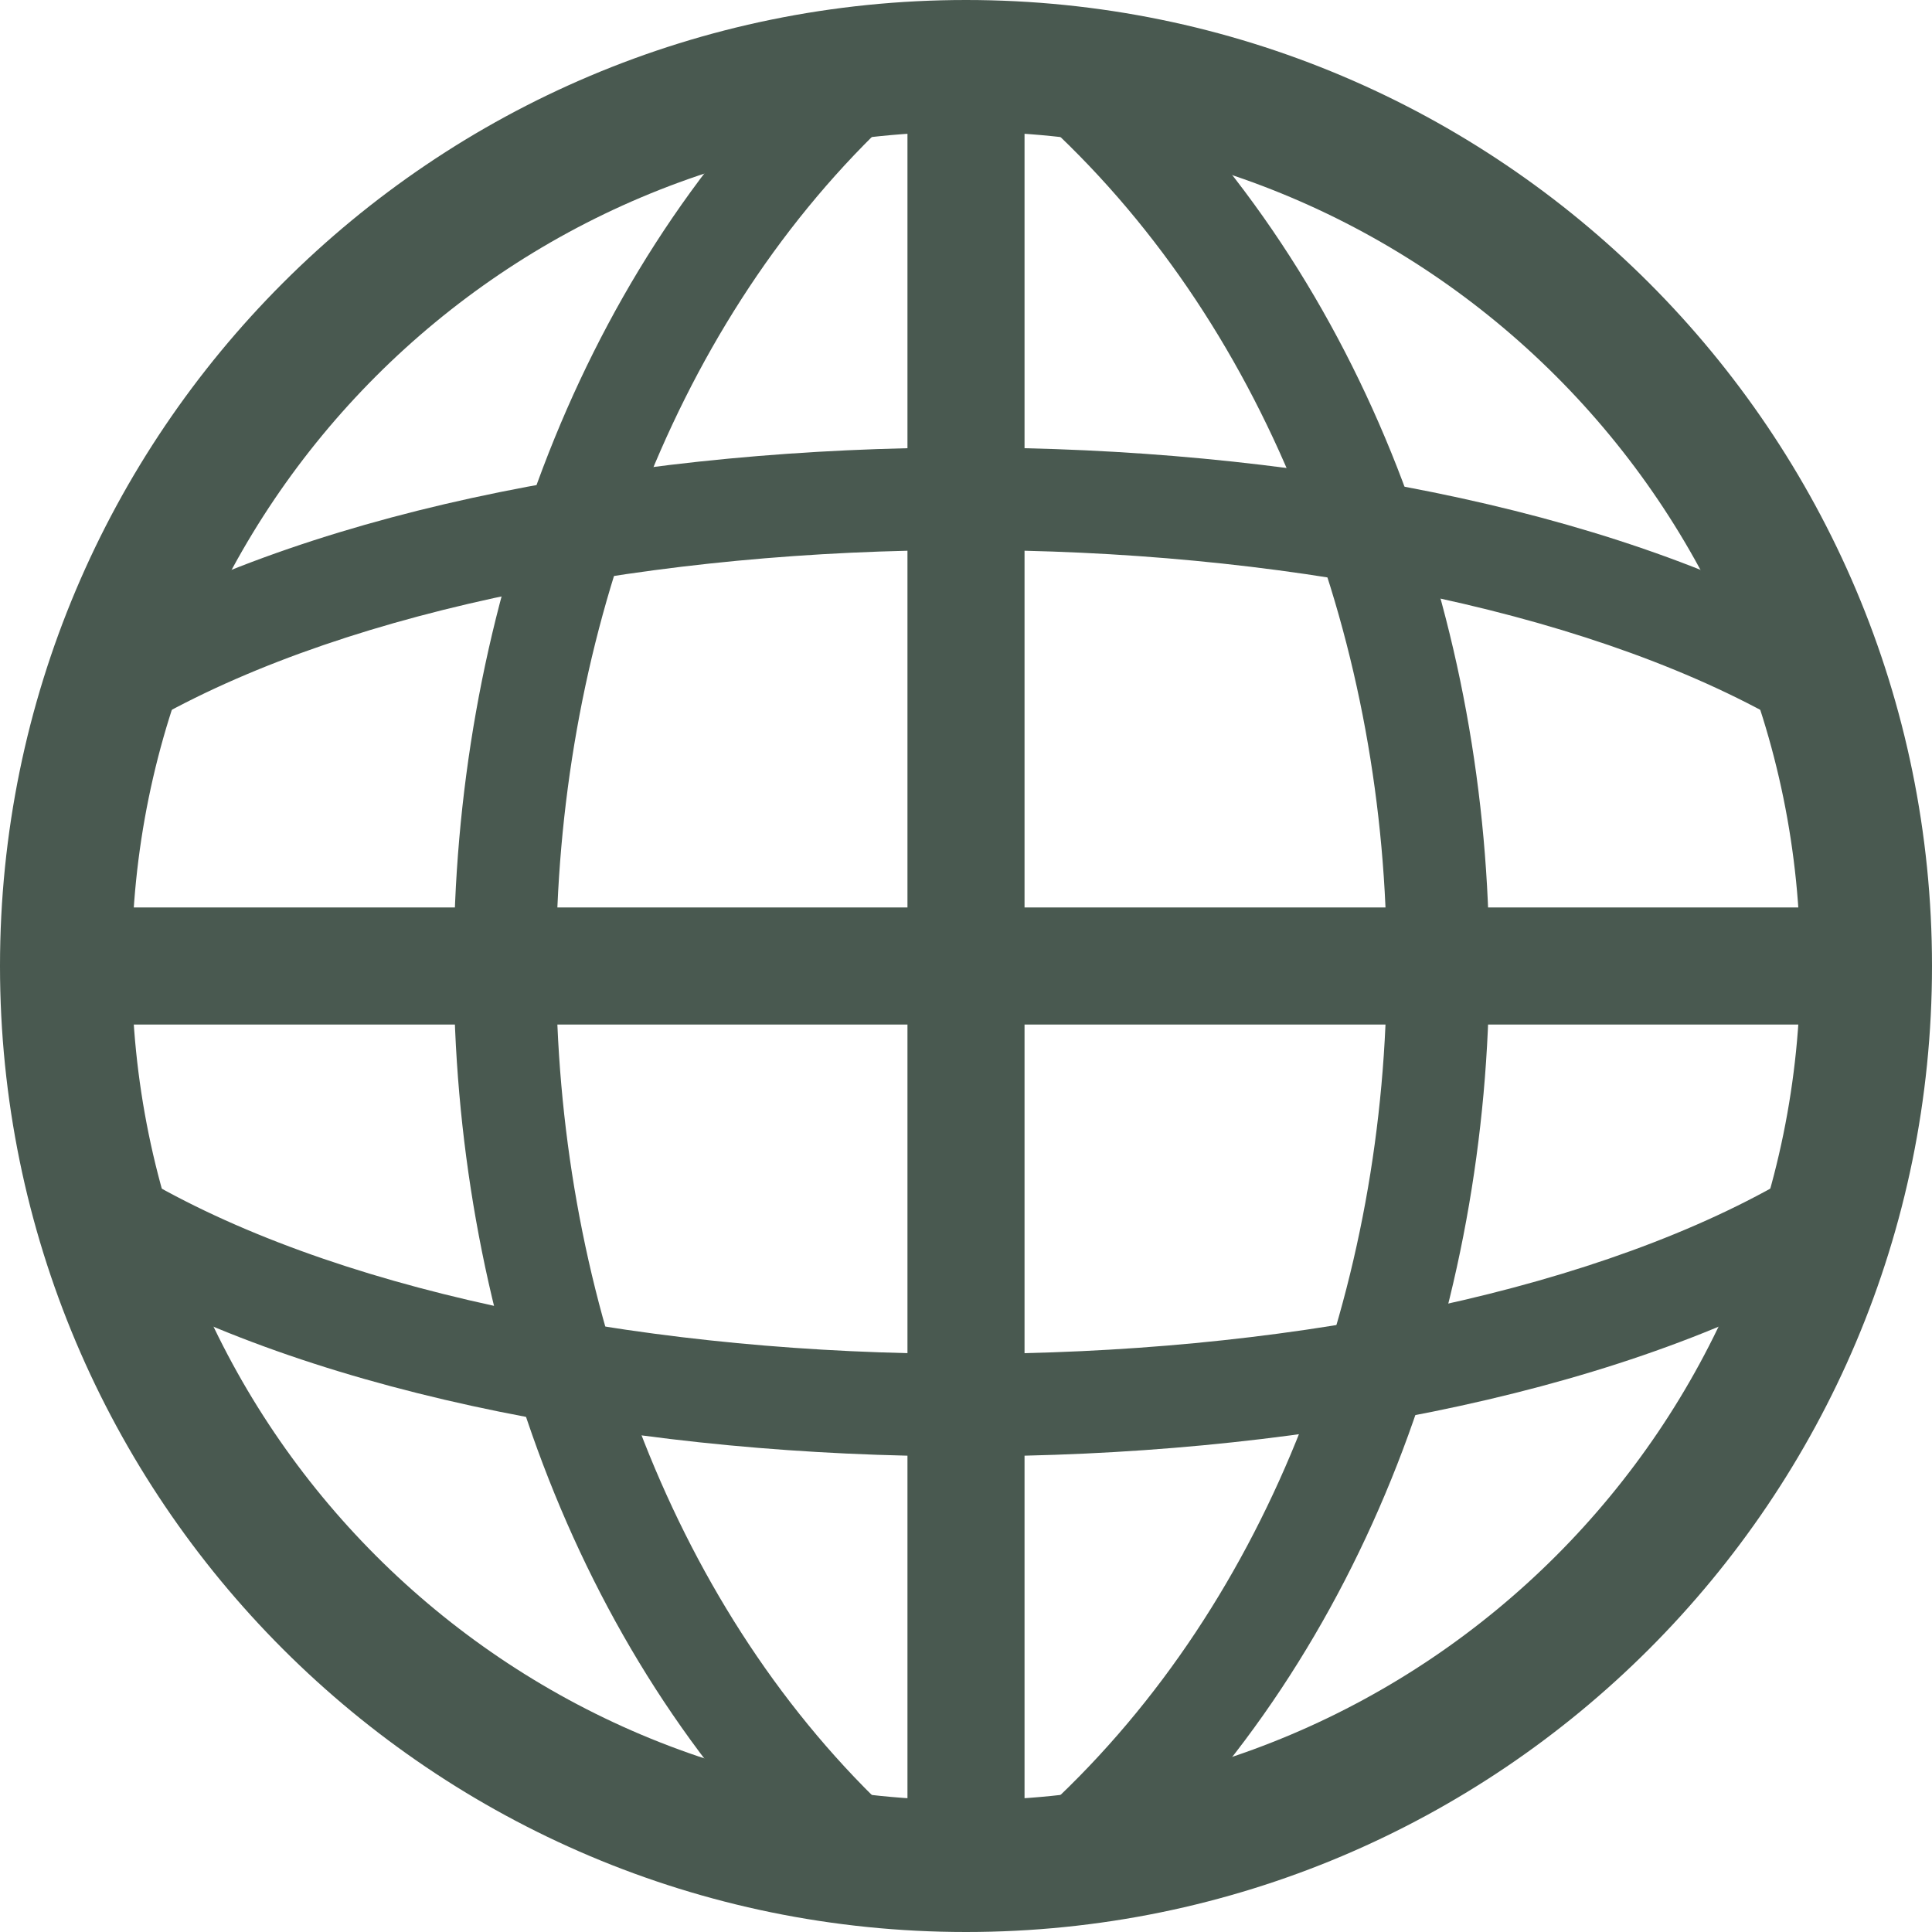 <svg width="20" height="20" viewBox="0 0 20 20" fill="none" xmlns="http://www.w3.org/2000/svg">
<path fill-rule="evenodd" clip-rule="evenodd" d="M10 1.364C5.23 1.364 1.364 5.23 1.364 10C1.364 14.77 5.23 18.636 10 18.636C14.77 18.636 18.637 14.77 18.637 10C18.637 5.23 14.77 1.364 10 1.364ZM0 10C0 4.477 4.477 0 10 0C15.523 0 20 4.477 20 10C20 15.523 15.523 20 10 20C4.477 20 0 15.523 0 10Z" fill="#495950"/>
<path fill-rule="evenodd" clip-rule="evenodd" d="M19.091 10.606H0.909V9.394H19.091V10.606Z" fill="#495950"/>
<path fill-rule="evenodd" clip-rule="evenodd" d="M9.394 19.091V0.909H10.606V19.091H9.394ZM14.356 10C14.356 6.708 13.172 3.451 10.851 1.298L11.573 0.52C14.151 2.912 15.417 6.474 15.417 10C15.417 13.526 14.151 17.088 11.573 19.48L10.851 18.702C13.172 16.549 14.356 13.292 14.356 10ZM4.697 10C4.697 6.479 5.921 2.919 8.421 0.526L9.154 1.292C6.906 3.444 5.757 6.703 5.757 10C5.757 13.297 6.906 16.556 9.154 18.708L8.421 19.474C5.921 17.081 4.697 13.521 4.697 10Z" fill="#495950"/>
<path fill-rule="evenodd" clip-rule="evenodd" d="M10 4.633C13.287 4.633 16.629 5.241 18.895 6.507C19.151 6.65 19.242 6.973 19.099 7.228C18.957 7.484 18.633 7.576 18.378 7.433C16.332 6.29 13.194 5.694 10 5.694C6.806 5.694 3.668 6.29 1.622 7.433C1.367 7.576 1.044 7.484 0.901 7.228C0.758 6.973 0.849 6.65 1.105 6.507C3.371 5.241 6.713 4.633 10 4.633ZM10 15.076C13.287 15.076 16.629 14.468 18.895 13.202C19.151 13.059 19.242 12.736 19.099 12.481C18.957 12.225 18.633 12.133 18.378 12.276C16.332 13.419 13.194 14.015 10 14.015C6.806 14.015 3.668 13.419 1.622 12.276C1.367 12.133 1.044 12.225 0.901 12.481C0.758 12.736 0.849 13.059 1.105 13.202C3.371 14.468 6.713 15.076 10 15.076Z" fill="#495950"/>
</svg>
